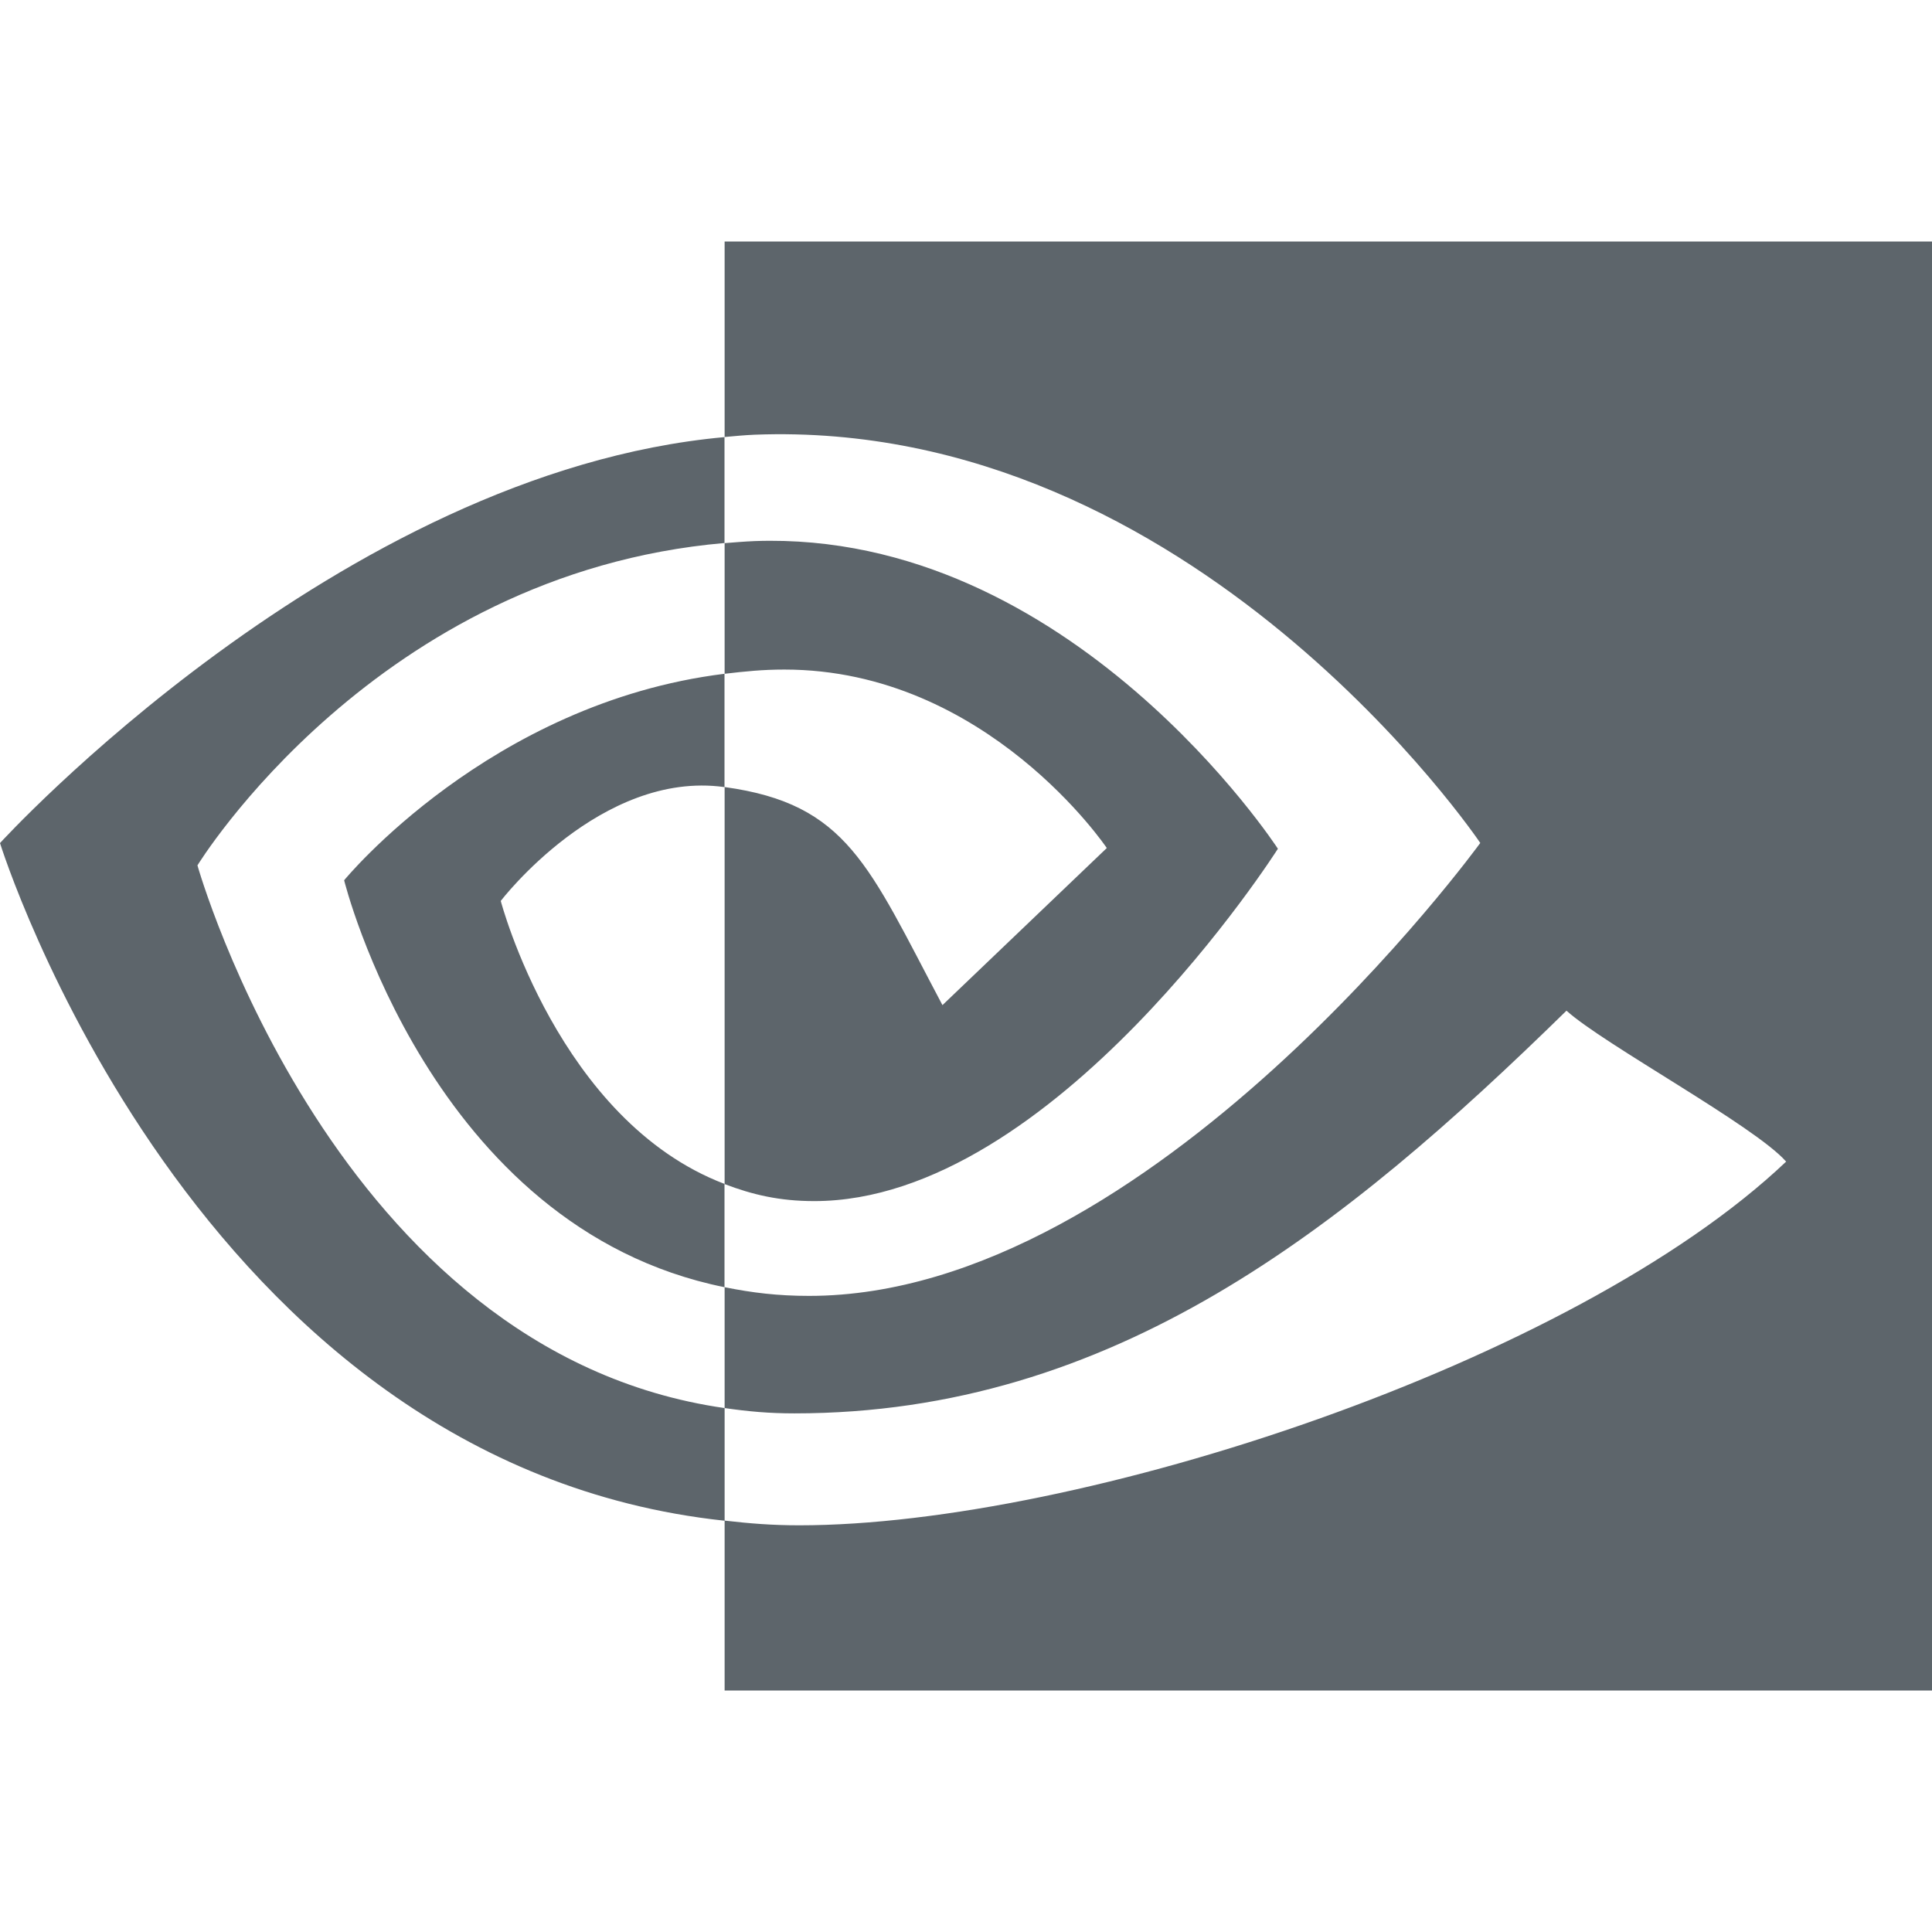 <svg xmlns="http://www.w3.org/2000/svg" width="16" height="16" version="1"><defs><style id="current-color-scheme" type="text/css"></style></defs><path d="M1.635 7.167S3.113 4.747 6 4.497V3.62C2.801 3.91 0 6.982 0 6.982s1.6 5.142 6.001 5.612v-.933c-3.23-.461-4.366-4.495-4.366-4.495zM6 9.806v.854c-2.44-.493-3.15-3.37-3.15-3.37s1.204-1.47 3.15-1.71v.938h-.003c-1.021-.14-1.85.943-1.85.943s.478 1.82 1.854 2.344m0-7.805v1.619c.094-.008.156-.015.25-.019 3.638-.139 6.008 3.381 6.008 3.381s-2.723 3.751-5.558 3.751c-.26 0-.472-.026-.7-.072v1.001c.195.028.366.044.578.044 2.638 0 4.547-1.527 6.394-3.335.307.278 1.561.955 1.819 1.25-1.757 1.668-5.851 3.012-8.173 3.012-.224 0-.407-.015-.618-.039V14H16V2H6.002zm0 3.58V4.498c.093-.007.155-.013.25-.017 2.616-.093 4.332 2.548 4.332 2.548s-1.853 2.918-3.84 2.918c-.287 0-.512-.053-.742-.141V6.518c1.018.14 1.191.65 1.804 1.806l1.361-1.301s-.994-1.478-2.67-1.478c-.181 0-.324.015-.495.035" fill="currentColor" color="#5d656b"/></svg>